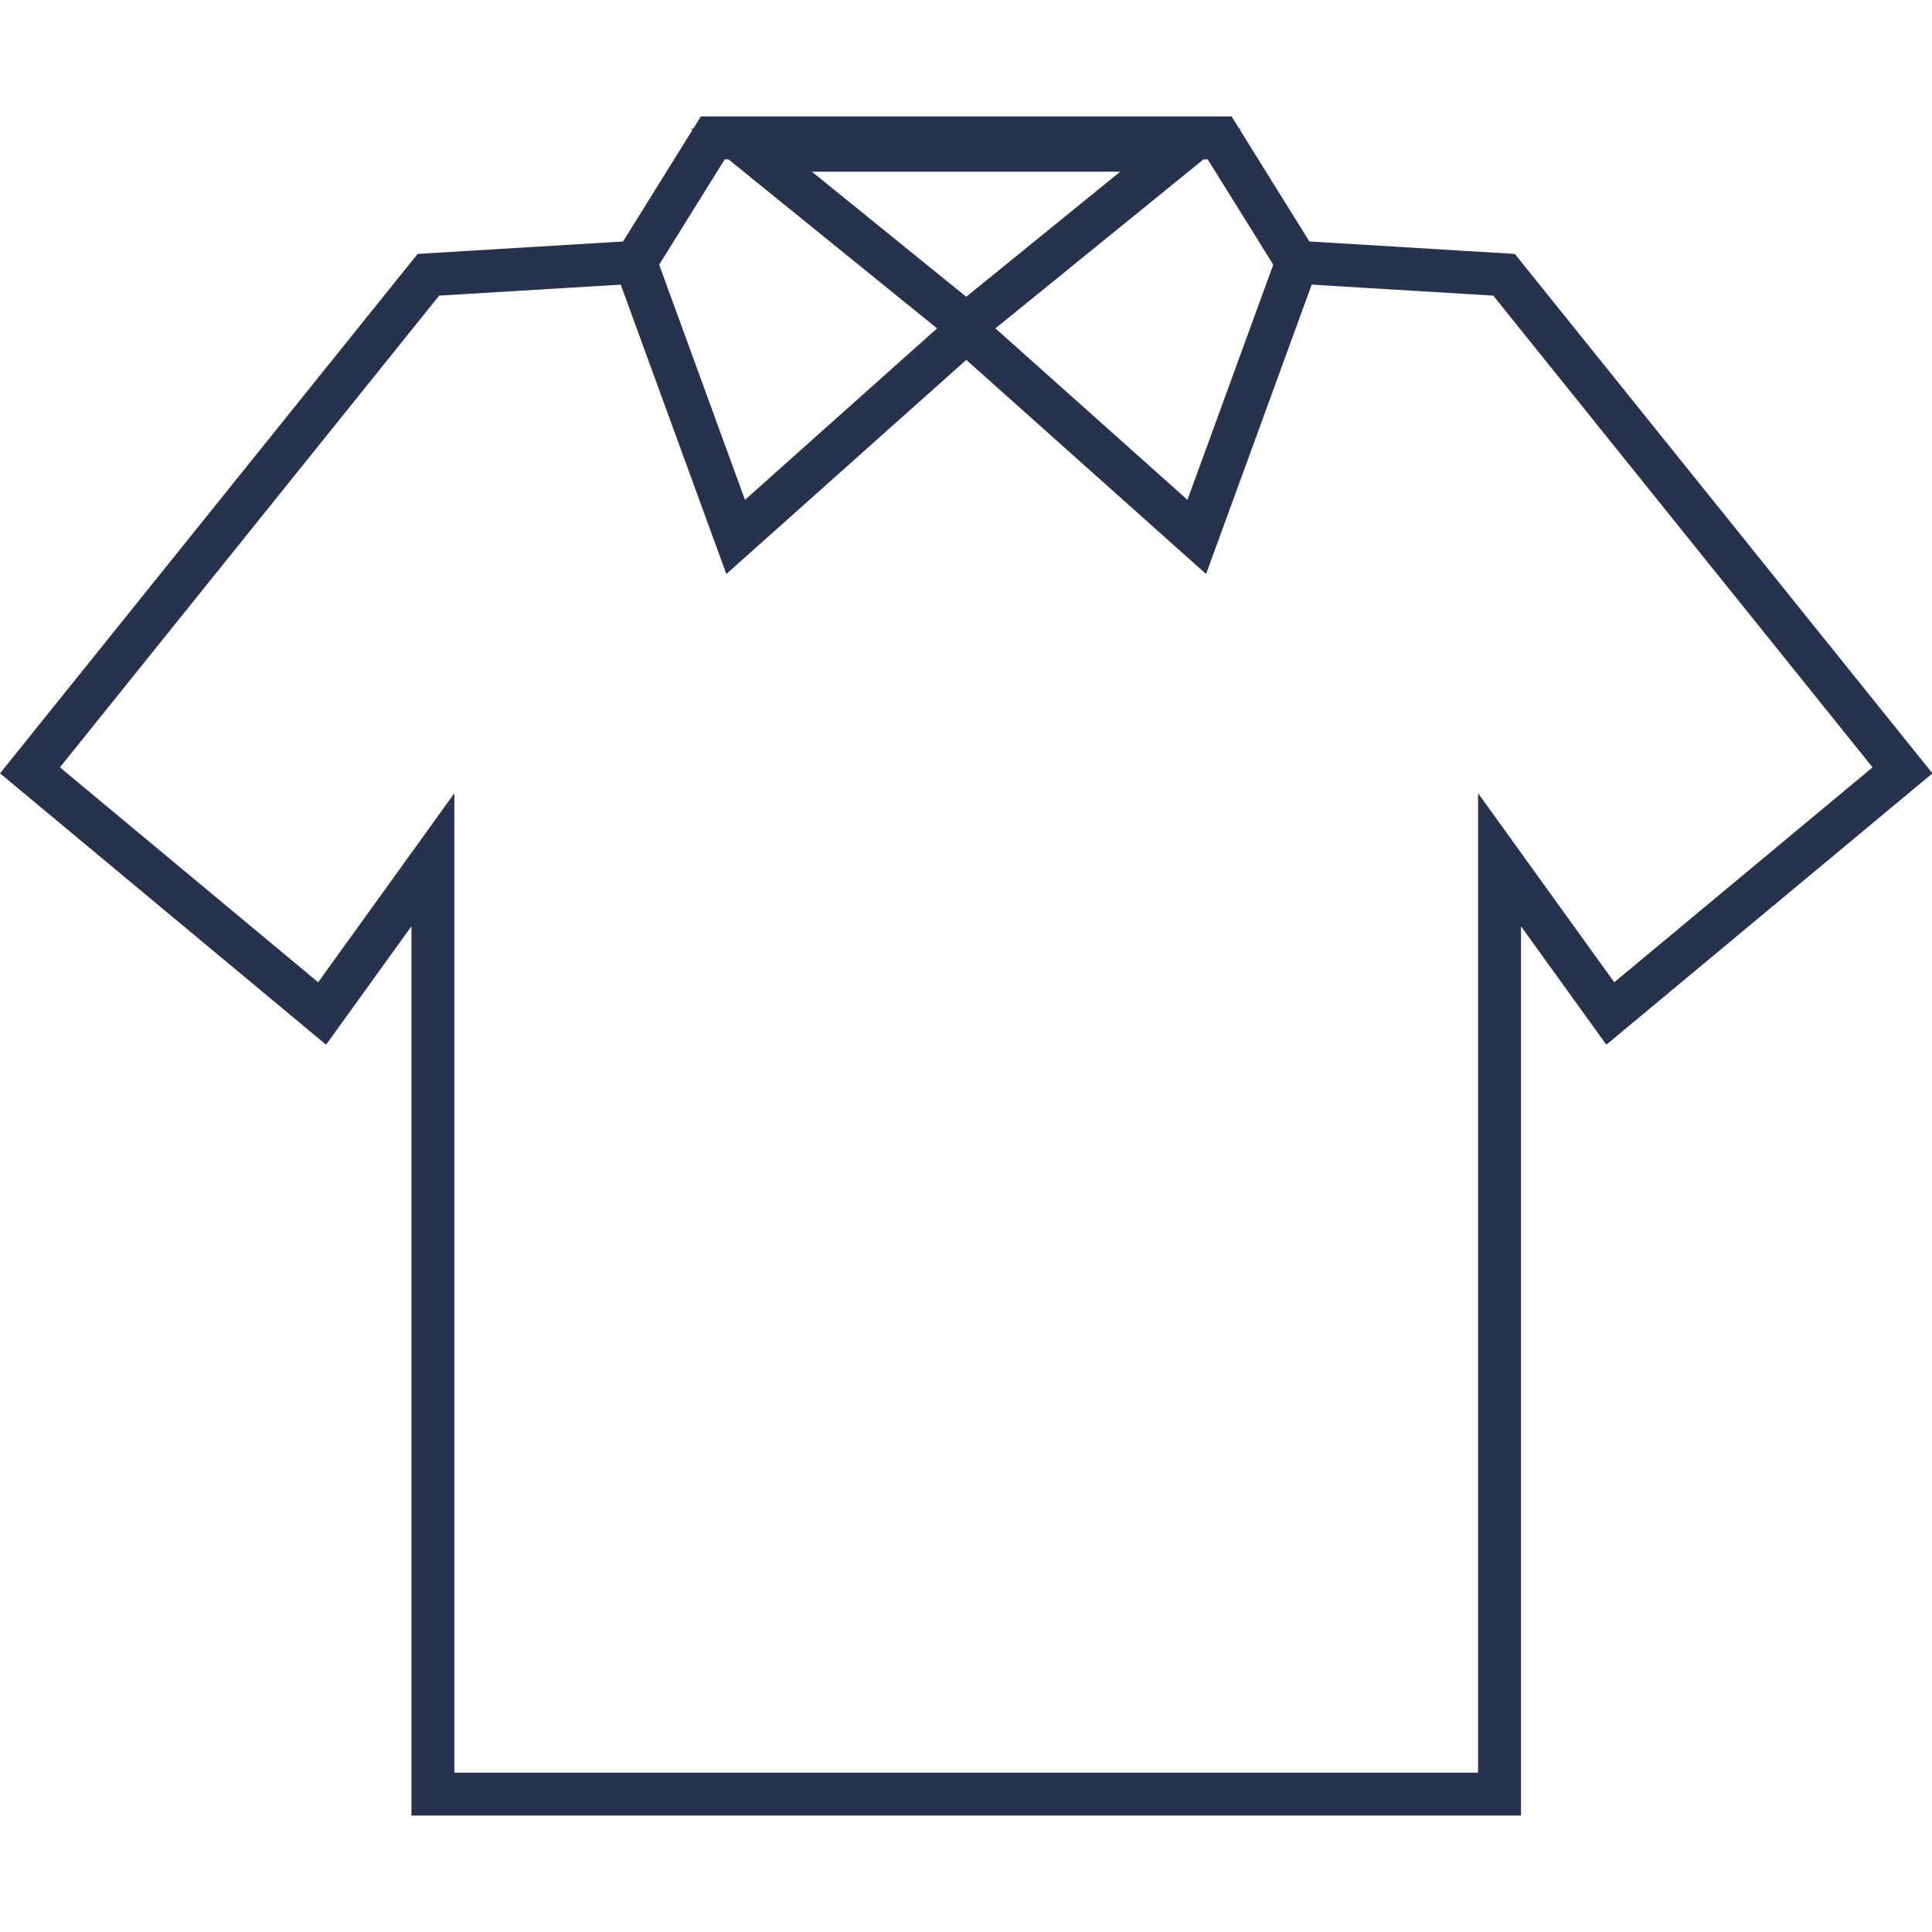 <?xml version="1.0" encoding="UTF-8" standalone="no"?>
<svg width="45px" height="45px" viewBox="0 0 45 45" version="1.1" xmlns="http://www.w3.org/2000/svg" xmlns:xlink="http://www.w3.org/1999/xlink">
    <!-- Generator: sketchtool 39.1 (31720) - http://www.bohemiancoding.com/sketch -->
    <title>D074EF3E-DB30-4689-92E9-5334251A7512</title>
    <desc>Created with sketchtool.</desc>
    <defs></defs>
    <g id="Assets" stroke="none" stroke-width="1" fill="none" fill-rule="evenodd">
        <g transform="translate(-48, -453)" id="Polo" stroke="#27324C">
            <g transform="translate(48, 453)">
                <g transform="translate(0, 3)">
                    <polyline id="Stroke-1" points="30.21 3.108 27.875 9.506 22.506 4.712 17.135 9.506 14.8 3.108"></polyline>
                    <polygon id="Stroke-2" points="22.506 4.556 17.5 0.5 27.5 0.5"></polygon>
                    <polygon id="Stroke-4" points="34.927 38.788 10.083 38.788 10.083 17.025 7.503 20.606 0.698 14.943 9.978 3.4 14.8 3.108 16.602 0.212 28.408 0.212 30.21 3.108 35.032 3.4 44.313 14.943 37.507 20.606 34.927 17.025"></polygon>
                </g>
            </g>
        </g>
    </g>
</svg>